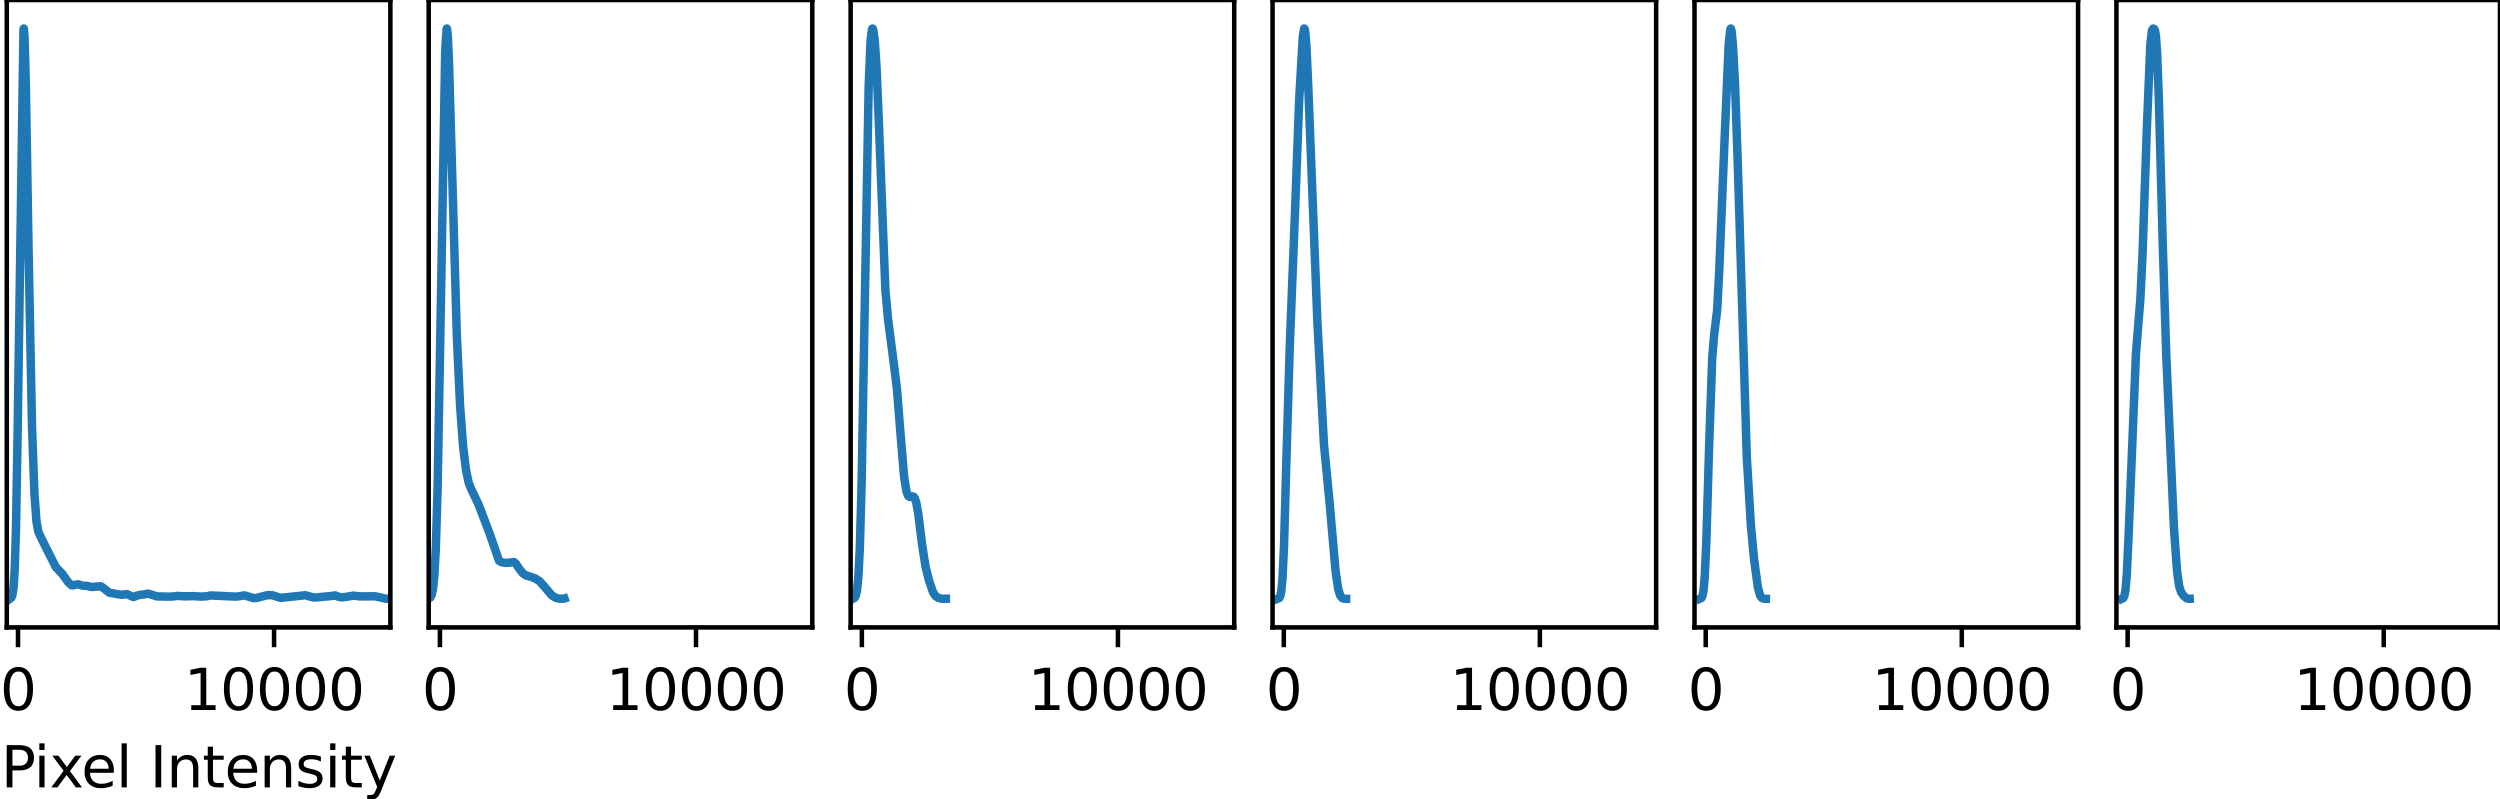 <?xml version="1.0" encoding="utf-8" standalone="no"?>
<!DOCTYPE svg PUBLIC "-//W3C//DTD SVG 1.1//EN"
  "http://www.w3.org/Graphics/SVG/1.1/DTD/svg11.dtd">
<svg xmlns:xlink="http://www.w3.org/1999/xlink" width="441.839pt" height="141.236pt" viewBox="0 0 441.839 141.236" xmlns="http://www.w3.org/2000/svg" version="1.1">
 <defs>
  <style type="text/css">*{stroke-linejoin: round; stroke-linecap: butt}</style>
 </defs>
 <g id="figure_1">
  <g id="patch_1">
   <path d="M 0 141.236 
L 441.839 141.236 
L 441.839 0 
L 0 0 
z
" style="fill: #ffffff"/>
  </g>
  <g id="axes_1">
   <g id="patch_2">
    <path d="M 1.199 110.88 
L 68.989 110.88 
L 68.989 0 
L 1.199 0 
z
" style="fill: #ffffff"/>
   </g>
   <g id="matplotlib.axis_1">
    <g id="xtick_1">
     <g id="line2d_1">
      <defs>
       <path id="m528bcd2d03" d="M 0 0 
L 0 3.5 
" style="stroke: #000000; stroke-width: 0.8"/>
      </defs>
      <g>
       <use xlink:href="#m528bcd2d03" x="3.181" y="110.88" style="stroke: #000000; stroke-width: 0.8"/>
      </g>
     </g>
     <g id="text_1">
      <!-- 0 -->
      <g transform="translate(0 125.478) scale(0.1 -0.1)">
       <defs>
        <path id="DejaVuSans-30" d="M 2034 4250 
Q 1547 4250 1301 3770 
Q 1056 3291 1056 2328 
Q 1056 1369 1301 889 
Q 1547 409 2034 409 
Q 2525 409 2770 889 
Q 3016 1369 3016 2328 
Q 3016 3291 2770 3770 
Q 2525 4250 2034 4250 
z
M 2034 4750 
Q 2819 4750 3233 4129 
Q 3647 3509 3647 2328 
Q 3647 1150 3233 529 
Q 2819 -91 2034 -91 
Q 1250 -91 836 529 
Q 422 1150 422 2328 
Q 422 3509 836 4129 
Q 1250 4750 2034 4750 
z
" transform="scale(0.016)"/>
       </defs>
       <use xlink:href="#DejaVuSans-30"/>
      </g>
     </g>
    </g>
    <g id="xtick_2">
     <g id="line2d_2">
      <g>
       <use xlink:href="#m528bcd2d03" x="48.439" y="110.88" style="stroke: #000000; stroke-width: 0.8"/>
      </g>
     </g>
     <g id="text_2">
      <!-- 10000 -->
      <g transform="translate(32.533 125.478) scale(0.1 -0.1)">
       <defs>
        <path id="DejaVuSans-31" d="M 794 531 
L 1825 531 
L 1825 4091 
L 703 3866 
L 703 4441 
L 1819 4666 
L 2450 4666 
L 2450 531 
L 3481 531 
L 3481 0 
L 794 0 
L 794 531 
z
" transform="scale(0.016)"/>
       </defs>
       <use xlink:href="#DejaVuSans-31"/>
       <use xlink:href="#DejaVuSans-30" x="63.623"/>
       <use xlink:href="#DejaVuSans-30" x="127.246"/>
       <use xlink:href="#DejaVuSans-30" x="190.869"/>
       <use xlink:href="#DejaVuSans-30" x="254.492"/>
      </g>
     </g>
    </g>
    <g id="text_3">
     <!-- Pixel Intensity -->
     <g transform="translate(0.182 139.157) scale(0.1 -0.1)">
      <defs>
       <path id="DejaVuSans-50" d="M 1259 4147 
L 1259 2394 
L 2053 2394 
Q 2494 2394 2734 2622 
Q 2975 2850 2975 3272 
Q 2975 3691 2734 3919 
Q 2494 4147 2053 4147 
L 1259 4147 
z
M 628 4666 
L 2053 4666 
Q 2838 4666 3239 4311 
Q 3641 3956 3641 3272 
Q 3641 2581 3239 2228 
Q 2838 1875 2053 1875 
L 1259 1875 
L 1259 0 
L 628 0 
L 628 4666 
z
" transform="scale(0.016)"/>
       <path id="DejaVuSans-69" d="M 603 3500 
L 1178 3500 
L 1178 0 
L 603 0 
L 603 3500 
z
M 603 4863 
L 1178 4863 
L 1178 4134 
L 603 4134 
L 603 4863 
z
" transform="scale(0.016)"/>
       <path id="DejaVuSans-78" d="M 3513 3500 
L 2247 1797 
L 3578 0 
L 2900 0 
L 1881 1375 
L 863 0 
L 184 0 
L 1544 1831 
L 300 3500 
L 978 3500 
L 1906 2253 
L 2834 3500 
L 3513 3500 
z
" transform="scale(0.016)"/>
       <path id="DejaVuSans-65" d="M 3597 1894 
L 3597 1613 
L 953 1613 
Q 991 1019 1311 708 
Q 1631 397 2203 397 
Q 2534 397 2845 478 
Q 3156 559 3463 722 
L 3463 178 
Q 3153 47 2828 -22 
Q 2503 -91 2169 -91 
Q 1331 -91 842 396 
Q 353 884 353 1716 
Q 353 2575 817 3079 
Q 1281 3584 2069 3584 
Q 2775 3584 3186 3129 
Q 3597 2675 3597 1894 
z
M 3022 2063 
Q 3016 2534 2758 2815 
Q 2500 3097 2075 3097 
Q 1594 3097 1305 2825 
Q 1016 2553 972 2059 
L 3022 2063 
z
" transform="scale(0.016)"/>
       <path id="DejaVuSans-6c" d="M 603 4863 
L 1178 4863 
L 1178 0 
L 603 0 
L 603 4863 
z
" transform="scale(0.016)"/>
       <path id="DejaVuSans-20" transform="scale(0.016)"/>
       <path id="DejaVuSans-49" d="M 628 4666 
L 1259 4666 
L 1259 0 
L 628 0 
L 628 4666 
z
" transform="scale(0.016)"/>
       <path id="DejaVuSans-6e" d="M 3513 2113 
L 3513 0 
L 2938 0 
L 2938 2094 
Q 2938 2591 2744 2837 
Q 2550 3084 2163 3084 
Q 1697 3084 1428 2787 
Q 1159 2491 1159 1978 
L 1159 0 
L 581 0 
L 581 3500 
L 1159 3500 
L 1159 2956 
Q 1366 3272 1645 3428 
Q 1925 3584 2291 3584 
Q 2894 3584 3203 3211 
Q 3513 2838 3513 2113 
z
" transform="scale(0.016)"/>
       <path id="DejaVuSans-74" d="M 1172 4494 
L 1172 3500 
L 2356 3500 
L 2356 3053 
L 1172 3053 
L 1172 1153 
Q 1172 725 1289 603 
Q 1406 481 1766 481 
L 2356 481 
L 2356 0 
L 1766 0 
Q 1100 0 847 248 
Q 594 497 594 1153 
L 594 3053 
L 172 3053 
L 172 3500 
L 594 3500 
L 594 4494 
L 1172 4494 
z
" transform="scale(0.016)"/>
       <path id="DejaVuSans-73" d="M 2834 3397 
L 2834 2853 
Q 2591 2978 2328 3040 
Q 2066 3103 1784 3103 
Q 1356 3103 1142 2972 
Q 928 2841 928 2578 
Q 928 2378 1081 2264 
Q 1234 2150 1697 2047 
L 1894 2003 
Q 2506 1872 2764 1633 
Q 3022 1394 3022 966 
Q 3022 478 2636 193 
Q 2250 -91 1575 -91 
Q 1294 -91 989 -36 
Q 684 19 347 128 
L 347 722 
Q 666 556 975 473 
Q 1284 391 1588 391 
Q 1994 391 2212 530 
Q 2431 669 2431 922 
Q 2431 1156 2273 1281 
Q 2116 1406 1581 1522 
L 1381 1569 
Q 847 1681 609 1914 
Q 372 2147 372 2553 
Q 372 3047 722 3315 
Q 1072 3584 1716 3584 
Q 2034 3584 2315 3537 
Q 2597 3491 2834 3397 
z
" transform="scale(0.016)"/>
       <path id="DejaVuSans-79" d="M 2059 -325 
Q 1816 -950 1584 -1140 
Q 1353 -1331 966 -1331 
L 506 -1331 
L 506 -850 
L 844 -850 
Q 1081 -850 1212 -737 
Q 1344 -625 1503 -206 
L 1606 56 
L 191 3500 
L 800 3500 
L 1894 763 
L 2988 3500 
L 3597 3500 
L 2059 -325 
z
" transform="scale(0.016)"/>
      </defs>
      <use xlink:href="#DejaVuSans-50"/>
      <use xlink:href="#DejaVuSans-69" x="58.053"/>
      <use xlink:href="#DejaVuSans-78" x="85.836"/>
      <use xlink:href="#DejaVuSans-65" x="141.891"/>
      <use xlink:href="#DejaVuSans-6c" x="203.414"/>
      <use xlink:href="#DejaVuSans-20" x="231.197"/>
      <use xlink:href="#DejaVuSans-49" x="262.984"/>
      <use xlink:href="#DejaVuSans-6e" x="292.477"/>
      <use xlink:href="#DejaVuSans-74" x="355.855"/>
      <use xlink:href="#DejaVuSans-65" x="395.064"/>
      <use xlink:href="#DejaVuSans-6e" x="456.588"/>
      <use xlink:href="#DejaVuSans-73" x="519.967"/>
      <use xlink:href="#DejaVuSans-69" x="572.066"/>
      <use xlink:href="#DejaVuSans-74" x="599.85"/>
      <use xlink:href="#DejaVuSans-79" x="639.059"/>
     </g>
    </g>
   </g>
   <g id="matplotlib.axis_2"/>
   <g id="line2d_3">
    <path d="M 1.772 105.803 
L 2.018 105.608 
L 2.199 105.135 
L 2.38 103.971 
L 2.593 100.796 
L 2.823 93.585 
L 3.118 76.177 
L 4.152 5.173 
L 4.202 5.042 
L 4.234 5.178 
L 4.349 6.979 
L 4.563 14.918 
L 5.055 44.479 
L 5.662 75.534 
L 6.089 87.321 
L 6.45 92.195 
L 6.762 93.922 
L 7.173 94.87 
L 9.865 100.234 
L 11.014 101.436 
L 12.048 102.887 
L 12.639 103.431 
L 12.95 103.439 
L 13.771 103.259 
L 14.592 103.502 
L 15.347 103.543 
L 16.135 103.738 
L 17.826 103.614 
L 18.285 103.939 
L 19.336 104.755 
L 21.453 105.122 
L 22.438 105.007 
L 23.603 105.527 
L 24.162 105.281 
L 24.67 105.154 
L 25.507 105.053 
L 26.148 104.909 
L 26.706 105.079 
L 27.74 105.404 
L 29.89 105.451 
L 30.448 105.428 
L 31.384 105.318 
L 32.631 105.396 
L 34.158 105.355 
L 35.487 105.441 
L 36.571 105.38 
L 37.227 105.238 
L 41.807 105.45 
L 43.202 105.229 
L 43.728 105.38 
L 44.844 105.723 
L 45.369 105.666 
L 47.24 105.19 
L 48.143 105.196 
L 49.588 105.664 
L 53.461 105.255 
L 53.921 105.192 
L 54.627 105.394 
L 55.546 105.615 
L 58.566 105.335 
L 59.272 105.232 
L 59.863 105.485 
L 60.405 105.581 
L 61.291 105.467 
L 62.473 105.267 
L 63.491 105.394 
L 64.426 105.406 
L 66.281 105.38 
L 68.202 105.819 
L 68.989 105.808 
L 68.989 105.808 
" clip-path="url(#p17cb276a34)" style="fill: none; stroke: #1f77b4; stroke-width: 1.5; stroke-linecap: square"/>
   </g>
   <g id="patch_3">
    <path d="M 1.199 110.88 
L 1.199 0 
" style="fill: none; stroke: #000000; stroke-width: 0.8; stroke-linejoin: miter; stroke-linecap: square"/>
   </g>
   <g id="patch_4">
    <path d="M 68.989 110.88 
L 68.989 0 
" style="fill: none; stroke: #000000; stroke-width: 0.8; stroke-linejoin: miter; stroke-linecap: square"/>
   </g>
   <g id="patch_5">
    <path d="M 1.199 110.88 
L 68.989 110.88 
" style="fill: none; stroke: #000000; stroke-width: 0.8; stroke-linejoin: miter; stroke-linecap: square"/>
   </g>
   <g id="patch_6">
    <path d="M 1.199 0 
L 68.989 0 
" style="fill: none; stroke: #000000; stroke-width: 0.8; stroke-linejoin: miter; stroke-linecap: square"/>
   </g>
  </g>
  <g id="axes_2">
   <g id="patch_7">
    <path d="M 75.768 110.88 
L 143.559 110.88 
L 143.559 0 
L 75.768 0 
z
" style="fill: #ffffff"/>
   </g>
   <g id="matplotlib.axis_3">
    <g id="xtick_3">
     <g id="line2d_4">
      <g>
       <use xlink:href="#m528bcd2d03" x="77.751" y="110.88" style="stroke: #000000; stroke-width: 0.8"/>
      </g>
     </g>
     <g id="text_4">
      <!-- 0 -->
      <g transform="translate(74.57 125.478) scale(0.1 -0.1)">
       <use xlink:href="#DejaVuSans-30"/>
      </g>
     </g>
    </g>
    <g id="xtick_4">
     <g id="line2d_5">
      <g>
       <use xlink:href="#m528bcd2d03" x="123.009" y="110.88" style="stroke: #000000; stroke-width: 0.8"/>
      </g>
     </g>
     <g id="text_5">
      <!-- 10000 -->
      <g transform="translate(107.103 125.478) scale(0.1 -0.1)">
       <use xlink:href="#DejaVuSans-31"/>
       <use xlink:href="#DejaVuSans-30" x="63.623"/>
       <use xlink:href="#DejaVuSans-30" x="127.246"/>
       <use xlink:href="#DejaVuSans-30" x="190.869"/>
       <use xlink:href="#DejaVuSans-30" x="254.492"/>
      </g>
     </g>
    </g>
   </g>
   <g id="matplotlib.axis_4"/>
   <g id="line2d_6">
    <path d="M 75.768 105.791 
L 76.073 105.581 
L 76.302 105.117 
L 76.524 104.09 
L 76.764 101.784 
L 77.034 96.702 
L 77.344 86.051 
L 77.754 63.139 
L 78.686 8.942 
L 78.932 5.106 
L 78.973 5.04 
L 79.02 5.154 
L 79.131 6.187 
L 79.342 10.649 
L 79.758 25.235 
L 80.731 59.104 
L 81.31 71.683 
L 81.849 78.904 
L 82.371 83.154 
L 82.84 85.347 
L 83.291 86.469 
L 84.533 89.054 
L 86.513 94.239 
L 88.188 99.081 
L 88.575 99.35 
L 89.272 99.48 
L 89.94 99.464 
L 90.836 99.33 
L 91.17 99.616 
L 91.756 100.499 
L 92.424 101.338 
L 93.01 101.717 
L 93.806 101.937 
L 94.656 102.258 
L 95.4 102.76 
L 96.079 103.529 
L 97.538 105.229 
L 98.212 105.651 
L 98.909 105.819 
L 99.753 105.794 
L 99.758 105.792 
L 99.758 105.792 
" clip-path="url(#p55c3dad2e4)" style="fill: none; stroke: #1f77b4; stroke-width: 1.5; stroke-linecap: square"/>
   </g>
   <g id="patch_8">
    <path d="M 75.768 110.88 
L 75.768 -0 
" style="fill: none; stroke: #000000; stroke-width: 0.8; stroke-linejoin: miter; stroke-linecap: square"/>
   </g>
   <g id="patch_9">
    <path d="M 143.559 110.88 
L 143.559 -0 
" style="fill: none; stroke: #000000; stroke-width: 0.8; stroke-linejoin: miter; stroke-linecap: square"/>
   </g>
   <g id="patch_10">
    <path d="M 75.768 110.88 
L 143.559 110.88 
" style="fill: none; stroke: #000000; stroke-width: 0.8; stroke-linejoin: miter; stroke-linecap: square"/>
   </g>
   <g id="patch_11">
    <path d="M 75.768 0 
L 143.559 0 
" style="fill: none; stroke: #000000; stroke-width: 0.8; stroke-linejoin: miter; stroke-linecap: square"/>
   </g>
  </g>
  <g id="axes_3">
   <g id="patch_12">
    <path d="M 150.338 110.88 
L 218.129 110.88 
L 218.129 0 
L 150.338 0 
z
" style="fill: #ffffff"/>
   </g>
   <g id="matplotlib.axis_5">
    <g id="xtick_5">
     <g id="line2d_7">
      <g>
       <use xlink:href="#m528bcd2d03" x="152.321" y="110.88" style="stroke: #000000; stroke-width: 0.8"/>
      </g>
     </g>
     <g id="text_6">
      <!-- 0 -->
      <g transform="translate(149.14 125.478) scale(0.1 -0.1)">
       <use xlink:href="#DejaVuSans-30"/>
      </g>
     </g>
    </g>
    <g id="xtick_6">
     <g id="line2d_8">
      <g>
       <use xlink:href="#m528bcd2d03" x="197.579" y="110.88" style="stroke: #000000; stroke-width: 0.8"/>
      </g>
     </g>
     <g id="text_7">
      <!-- 10000 -->
      <g transform="translate(181.672 125.478) scale(0.1 -0.1)">
       <use xlink:href="#DejaVuSans-31"/>
       <use xlink:href="#DejaVuSans-30" x="63.623"/>
       <use xlink:href="#DejaVuSans-30" x="127.246"/>
       <use xlink:href="#DejaVuSans-30" x="190.869"/>
       <use xlink:href="#DejaVuSans-30" x="254.492"/>
      </g>
     </g>
    </g>
   </g>
   <g id="matplotlib.axis_6"/>
   <g id="line2d_9">
    <path d="M 150.734 105.814 
L 151.047 105.638 
L 151.259 105.231 
L 151.472 104.258 
L 151.701 102.001 
L 151.962 96.864 
L 152.275 85.632 
L 152.721 60.262 
L 153.524 15.294 
L 153.869 7.072 
L 154.122 5.134 
L 154.21 5.042 
L 154.254 5.088 
L 154.383 5.531 
L 154.6 7.23 
L 154.901 11.581 
L 155.302 21.097 
L 156.479 51.234 
L 156.948 56.439 
L 157.783 62.818 
L 158.518 68.663 
L 159.036 75.255 
L 159.783 84.242 
L 160.2 86.839 
L 160.521 87.674 
L 160.774 87.825 
L 161.18 87.727 
L 161.473 87.784 
L 161.694 88.083 
L 161.947 88.861 
L 162.28 90.725 
L 162.99 96.43 
L 163.589 100.211 
L 164.219 102.724 
L 164.901 104.664 
L 165.355 105.353 
L 165.825 105.667 
L 166.483 105.822 
L 167.174 105.815 
L 167.174 105.815 
" clip-path="url(#pa0a3123b88)" style="fill: none; stroke: #1f77b4; stroke-width: 1.5; stroke-linecap: square"/>
   </g>
   <g id="patch_13">
    <path d="M 150.338 110.88 
L 150.338 0 
" style="fill: none; stroke: #000000; stroke-width: 0.8; stroke-linejoin: miter; stroke-linecap: square"/>
   </g>
   <g id="patch_14">
    <path d="M 218.129 110.88 
L 218.129 0 
" style="fill: none; stroke: #000000; stroke-width: 0.8; stroke-linejoin: miter; stroke-linecap: square"/>
   </g>
   <g id="patch_15">
    <path d="M 150.338 110.88 
L 218.129 110.88 
" style="fill: none; stroke: #000000; stroke-width: 0.8; stroke-linejoin: miter; stroke-linecap: square"/>
   </g>
   <g id="patch_16">
    <path d="M 150.338 0 
L 218.129 0 
" style="fill: none; stroke: #000000; stroke-width: 0.8; stroke-linejoin: miter; stroke-linecap: square"/>
   </g>
  </g>
  <g id="axes_4">
   <g id="patch_17">
    <path d="M 224.908 110.88 
L 292.699 110.88 
L 292.699 0 
L 224.908 0 
z
" style="fill: #ffffff"/>
   </g>
   <g id="matplotlib.axis_7">
    <g id="xtick_7">
     <g id="line2d_10">
      <g>
       <use xlink:href="#m528bcd2d03" x="226.891" y="110.88" style="stroke: #000000; stroke-width: 0.8"/>
      </g>
     </g>
     <g id="text_8">
      <!-- 0 -->
      <g transform="translate(223.71 125.478) scale(0.1 -0.1)">
       <use xlink:href="#DejaVuSans-30"/>
      </g>
     </g>
    </g>
    <g id="xtick_8">
     <g id="line2d_11">
      <g>
       <use xlink:href="#m528bcd2d03" x="272.149" y="110.88" style="stroke: #000000; stroke-width: 0.8"/>
      </g>
     </g>
     <g id="text_9">
      <!-- 10000 -->
      <g transform="translate(256.242 125.478) scale(0.1 -0.1)">
       <use xlink:href="#DejaVuSans-31"/>
       <use xlink:href="#DejaVuSans-30" x="63.623"/>
       <use xlink:href="#DejaVuSans-30" x="127.246"/>
       <use xlink:href="#DejaVuSans-30" x="190.869"/>
       <use xlink:href="#DejaVuSans-30" x="254.492"/>
      </g>
     </g>
    </g>
   </g>
   <g id="matplotlib.axis_8"/>
   <g id="line2d_12">
    <path d="M 225.747 105.836 
L 226.08 105.7 
L 226.27 105.343 
L 226.46 104.417 
L 226.674 102.075 
L 226.935 96.377 
L 227.339 81.691 
L 227.956 61.006 
L 228.904 36.705 
L 229.619 17.437 
L 230.255 6.462 
L 230.498 5.043 
L 230.561 5.098 
L 230.573 5.127 
L 230.697 5.811 
L 230.908 8.43 
L 231.226 15.566 
L 232.821 56.7 
L 233.985 78.465 
L 234.982 88.794 
L 236.04 100.9 
L 236.5 104.069 
L 236.868 105.247 
L 237.212 105.688 
L 237.602 105.828 
L 237.907 105.836 
L 237.907 105.836 
" clip-path="url(#p6556f48198)" style="fill: none; stroke: #1f77b4; stroke-width: 1.5; stroke-linecap: square"/>
   </g>
   <g id="patch_18">
    <path d="M 224.908 110.88 
L 224.908 0 
" style="fill: none; stroke: #000000; stroke-width: 0.8; stroke-linejoin: miter; stroke-linecap: square"/>
   </g>
   <g id="patch_19">
    <path d="M 292.699 110.88 
L 292.699 0 
" style="fill: none; stroke: #000000; stroke-width: 0.8; stroke-linejoin: miter; stroke-linecap: square"/>
   </g>
   <g id="patch_20">
    <path d="M 224.908 110.88 
L 292.699 110.88 
" style="fill: none; stroke: #000000; stroke-width: 0.8; stroke-linejoin: miter; stroke-linecap: square"/>
   </g>
   <g id="patch_21">
    <path d="M 224.908 0 
L 292.699 0 
" style="fill: none; stroke: #000000; stroke-width: 0.8; stroke-linejoin: miter; stroke-linecap: square"/>
   </g>
  </g>
  <g id="axes_5">
   <g id="patch_22">
    <path d="M 299.478 110.88 
L 367.269 110.88 
L 367.269 0 
L 299.478 0 
z
" style="fill: #ffffff"/>
   </g>
   <g id="matplotlib.axis_9">
    <g id="xtick_9">
     <g id="line2d_13">
      <g>
       <use xlink:href="#m528bcd2d03" x="301.461" y="110.88" style="stroke: #000000; stroke-width: 0.8"/>
      </g>
     </g>
     <g id="text_10">
      <!-- 0 -->
      <g transform="translate(298.279 125.478) scale(0.1 -0.1)">
       <use xlink:href="#DejaVuSans-30"/>
      </g>
     </g>
    </g>
    <g id="xtick_10">
     <g id="line2d_14">
      <g>
       <use xlink:href="#m528bcd2d03" x="346.718" y="110.88" style="stroke: #000000; stroke-width: 0.8"/>
      </g>
     </g>
     <g id="text_11">
      <!-- 10000 -->
      <g transform="translate(330.812 125.478) scale(0.1 -0.1)">
       <use xlink:href="#DejaVuSans-31"/>
       <use xlink:href="#DejaVuSans-30" x="63.623"/>
       <use xlink:href="#DejaVuSans-30" x="127.246"/>
       <use xlink:href="#DejaVuSans-30" x="190.869"/>
       <use xlink:href="#DejaVuSans-30" x="254.492"/>
      </g>
     </g>
    </g>
   </g>
   <g id="matplotlib.axis_10"/>
   <g id="line2d_15">
    <path d="M 300.381 105.835 
L 300.696 105.696 
L 300.882 105.328 
L 301.071 104.364 
L 301.291 101.865 
L 301.571 95.711 
L 302.08 78.296 
L 302.615 63.174 
L 302.942 59.272 
L 303.488 54.728 
L 303.86 47.626 
L 304.847 23.378 
L 305.522 7.847 
L 305.814 5.157 
L 305.894 5.041 
L 305.942 5.105 
L 306.062 5.686 
L 306.28 8.081 
L 306.646 14.989 
L 307.089 27.782 
L 308.72 80.769 
L 309.455 93.021 
L 310.013 98.905 
L 310.671 103.764 
L 311.06 105.202 
L 311.389 105.682 
L 311.752 105.826 
L 312.096 105.835 
L 312.096 105.835 
" clip-path="url(#p4624789476)" style="fill: none; stroke: #1f77b4; stroke-width: 1.5; stroke-linecap: square"/>
   </g>
   <g id="patch_23">
    <path d="M 299.478 110.88 
L 299.478 -0 
" style="fill: none; stroke: #000000; stroke-width: 0.8; stroke-linejoin: miter; stroke-linecap: square"/>
   </g>
   <g id="patch_24">
    <path d="M 367.269 110.88 
L 367.269 -0 
" style="fill: none; stroke: #000000; stroke-width: 0.8; stroke-linejoin: miter; stroke-linecap: square"/>
   </g>
   <g id="patch_25">
    <path d="M 299.478 110.88 
L 367.269 110.88 
" style="fill: none; stroke: #000000; stroke-width: 0.8; stroke-linejoin: miter; stroke-linecap: square"/>
   </g>
   <g id="patch_26">
    <path d="M 299.478 0 
L 367.269 0 
" style="fill: none; stroke: #000000; stroke-width: 0.8; stroke-linejoin: miter; stroke-linecap: square"/>
   </g>
  </g>
  <g id="axes_6">
   <g id="patch_27">
    <path d="M 374.048 110.88 
L 441.839 110.88 
L 441.839 0 
L 374.048 0 
z
" style="fill: #ffffff"/>
   </g>
   <g id="matplotlib.axis_11">
    <g id="xtick_11">
     <g id="line2d_16">
      <g>
       <use xlink:href="#m528bcd2d03" x="376.03" y="110.88" style="stroke: #000000; stroke-width: 0.8"/>
      </g>
     </g>
     <g id="text_12">
      <!-- 0 -->
      <g transform="translate(372.849 125.478) scale(0.1 -0.1)">
       <use xlink:href="#DejaVuSans-30"/>
      </g>
     </g>
    </g>
    <g id="xtick_12">
     <g id="line2d_17">
      <g>
       <use xlink:href="#m528bcd2d03" x="421.288" y="110.88" style="stroke: #000000; stroke-width: 0.8"/>
      </g>
     </g>
     <g id="text_13">
      <!-- 10000 -->
      <g transform="translate(405.382 125.478) scale(0.1 -0.1)">
       <use xlink:href="#DejaVuSans-31"/>
       <use xlink:href="#DejaVuSans-30" x="63.623"/>
       <use xlink:href="#DejaVuSans-30" x="127.246"/>
       <use xlink:href="#DejaVuSans-30" x="190.869"/>
       <use xlink:href="#DejaVuSans-30" x="254.492"/>
      </g>
     </g>
    </g>
   </g>
   <g id="matplotlib.axis_12"/>
   <g id="line2d_18">
    <path d="M 374.982 105.834 
L 375.269 105.689 
L 375.454 105.306 
L 375.648 104.288 
L 375.873 101.7 
L 376.173 95.268 
L 377.493 62.614 
L 378.282 52.778 
L 378.652 45.21 
L 379.444 22.195 
L 380.046 7.81 
L 380.327 5.392 
L 380.536 5.044 
L 380.718 5.111 
L 380.87 5.432 
L 381.032 6.423 
L 381.237 9.354 
L 381.551 17.664 
L 382.24 43.322 
L 382.865 63.063 
L 384.212 93.266 
L 384.764 100.971 
L 385.145 103.638 
L 385.494 104.685 
L 385.949 105.322 
L 386.495 105.767 
L 386.955 105.838 
L 386.996 105.834 
L 386.996 105.834 
" clip-path="url(#p3dc8fda7d5)" style="fill: none; stroke: #1f77b4; stroke-width: 1.5; stroke-linecap: square"/>
   </g>
   <g id="patch_28">
    <path d="M 374.048 110.88 
L 374.048 0 
" style="fill: none; stroke: #000000; stroke-width: 0.8; stroke-linejoin: miter; stroke-linecap: square"/>
   </g>
   <g id="patch_29">
    <path d="M 441.839 110.88 
L 441.839 0 
" style="fill: none; stroke: #000000; stroke-width: 0.8; stroke-linejoin: miter; stroke-linecap: square"/>
   </g>
   <g id="patch_30">
    <path d="M 374.048 110.88 
L 441.839 110.88 
" style="fill: none; stroke: #000000; stroke-width: 0.8; stroke-linejoin: miter; stroke-linecap: square"/>
   </g>
   <g id="patch_31">
    <path d="M 374.048 0 
L 441.839 0 
" style="fill: none; stroke: #000000; stroke-width: 0.8; stroke-linejoin: miter; stroke-linecap: square"/>
   </g>
  </g>
 </g>
 <defs>
  <clipPath id="p17cb276a34">
   <rect x="1.199" y="0" width="67.791" height="110.88"/>
  </clipPath>
  <clipPath id="p55c3dad2e4">
   <rect x="75.768" y="0" width="67.791" height="110.88"/>
  </clipPath>
  <clipPath id="pa0a3123b88">
   <rect x="150.338" y="0" width="67.791" height="110.88"/>
  </clipPath>
  <clipPath id="p6556f48198">
   <rect x="224.908" y="0" width="67.791" height="110.88"/>
  </clipPath>
  <clipPath id="p4624789476">
   <rect x="299.478" y="0" width="67.791" height="110.88"/>
  </clipPath>
  <clipPath id="p3dc8fda7d5">
   <rect x="374.048" y="0" width="67.791" height="110.88"/>
  </clipPath>
 </defs>
</svg>
